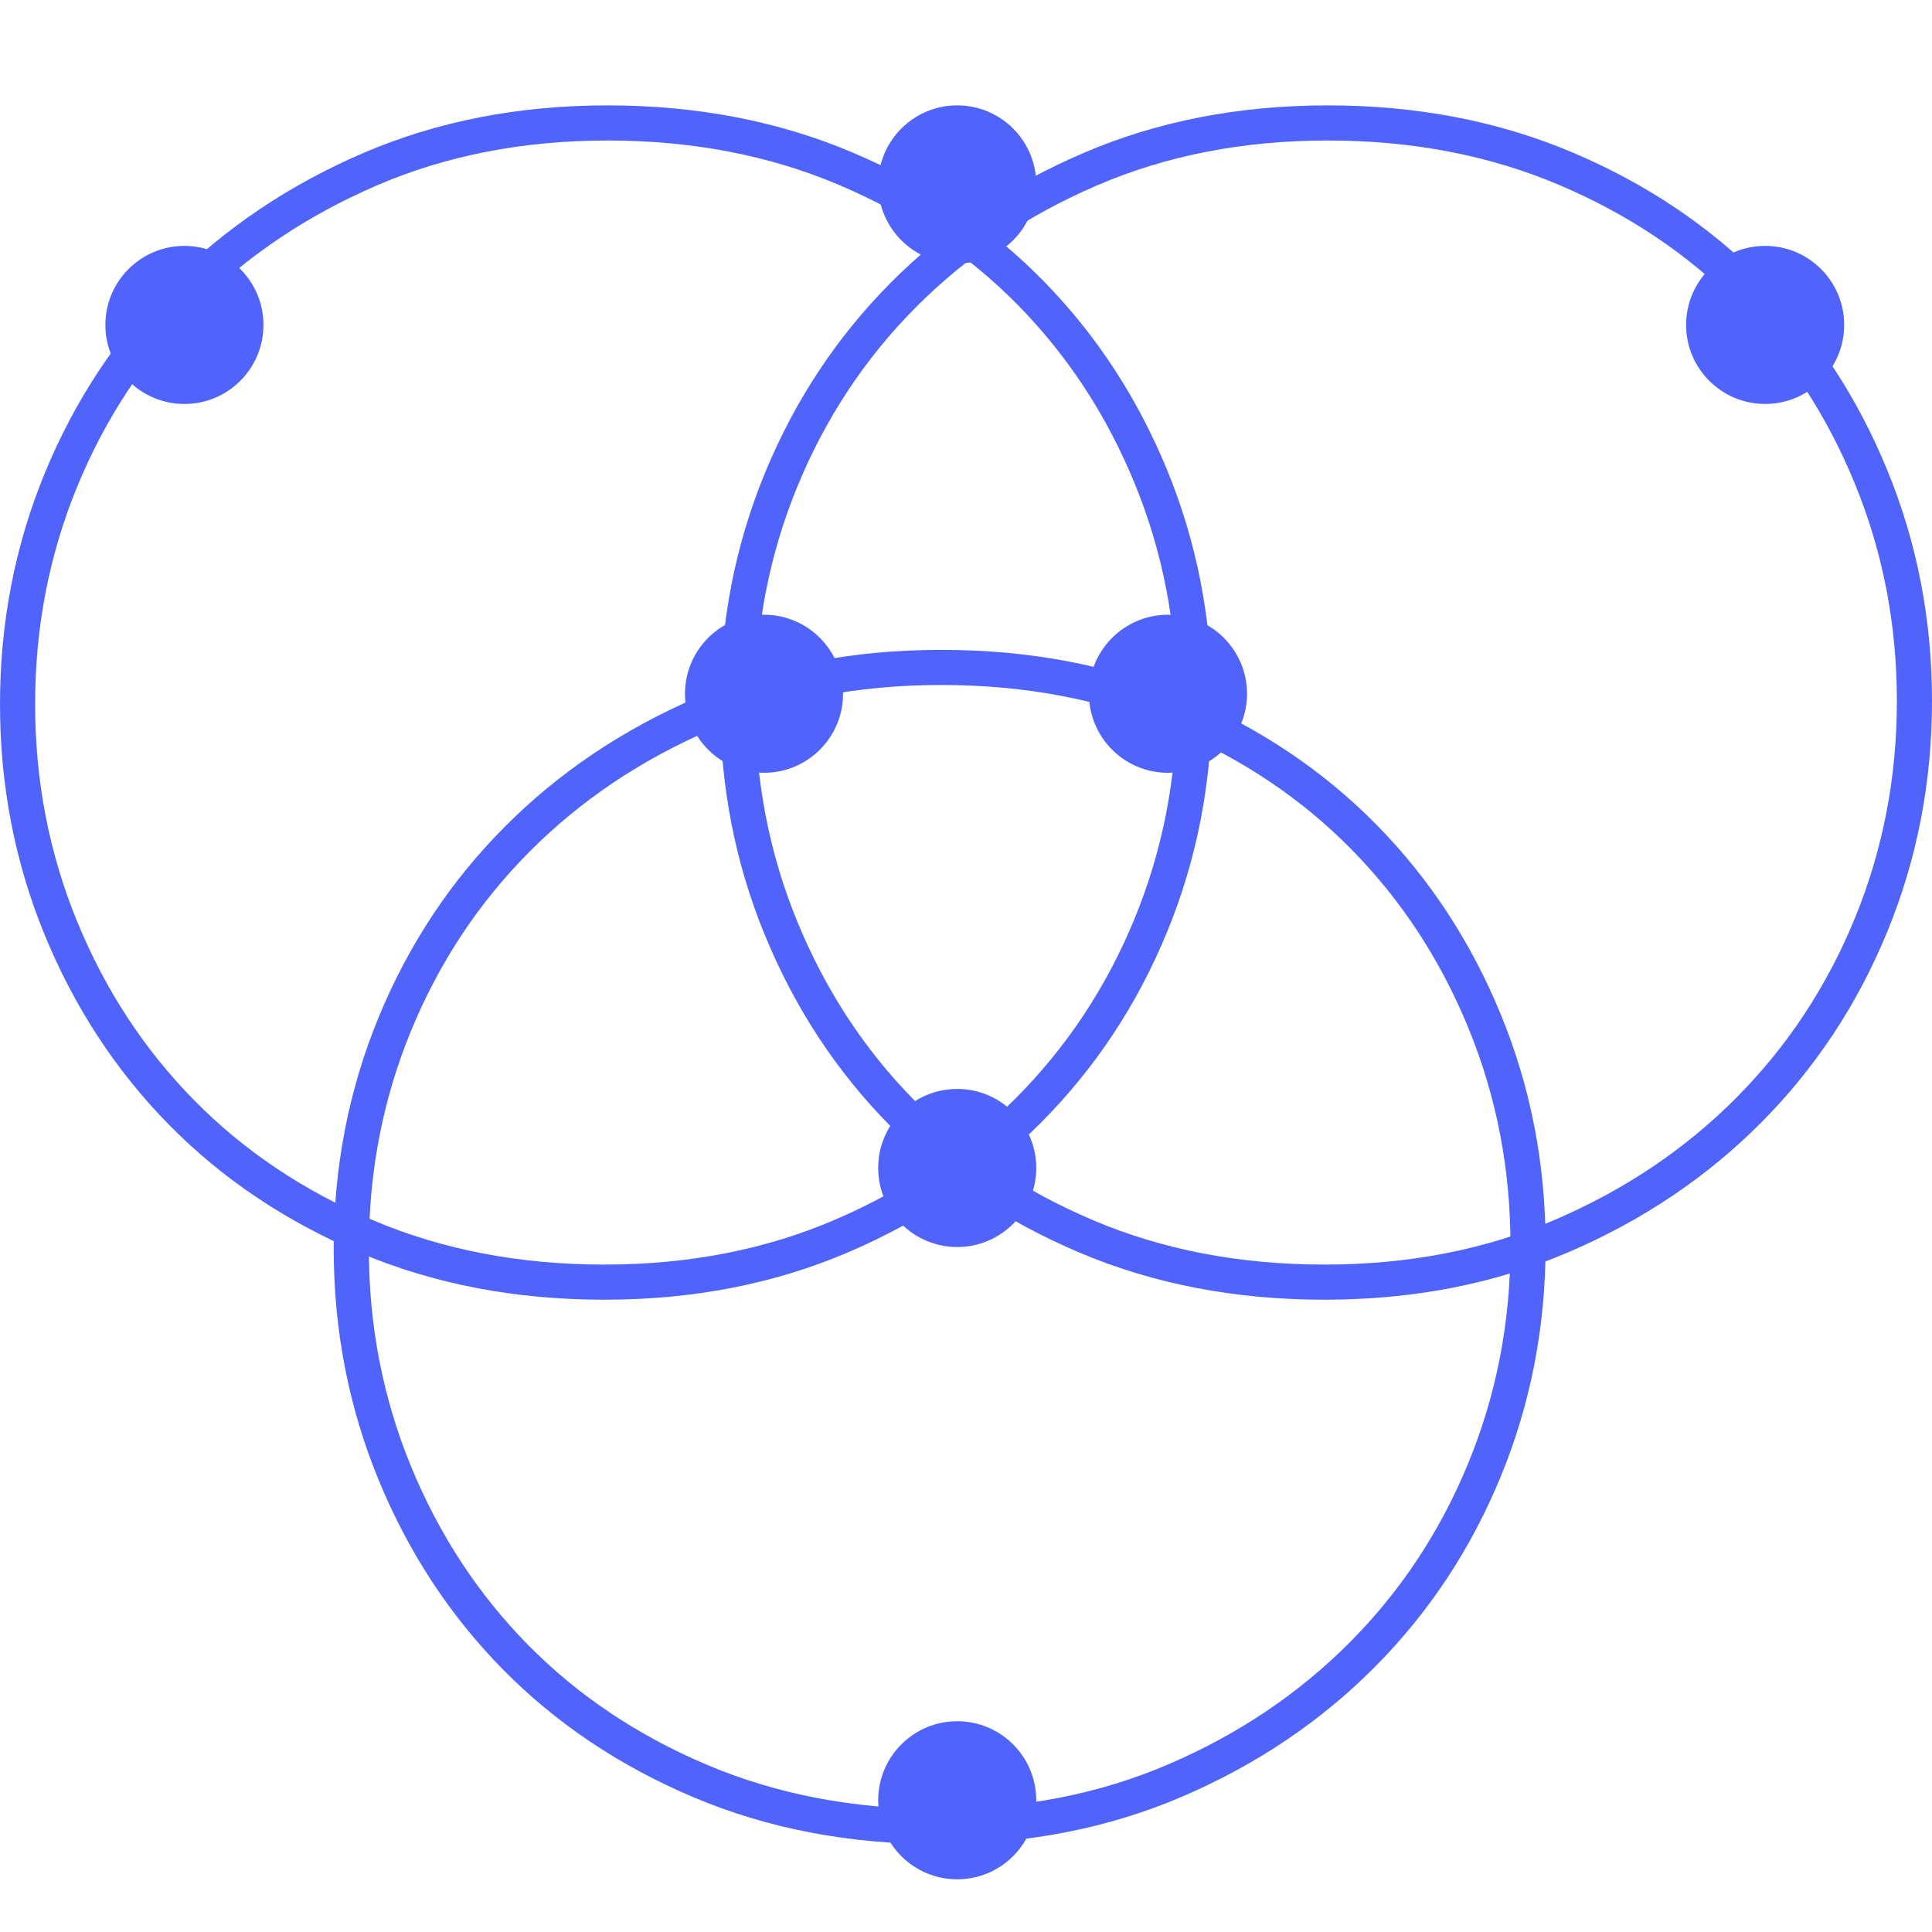 <?xml version="1.0" encoding="UTF-8"?>
<svg width="110px" height="110px" viewBox="0 0 110 110" version="1.1" xmlns="http://www.w3.org/2000/svg" xmlns:xlink="http://www.w3.org/1999/xlink">
    <!-- Generator: Sketch 52.4 (67378) - http://www.bohemiancoding.com/sketch -->
    <title>Interoperability_120px</title>
    <desc>Created with Sketch.</desc>
    <g id="Interoperability_120px" stroke="none" stroke-width="1" fill="none" fill-rule="evenodd">
        <g id="Interoperability" transform="translate(1, 6)">
            <path d="M64.528,21.147 C62.883,17.137 60.593,13.642 57.664,10.664 C54.735,7.686 51.228,5.331 47.137,3.599 C43.049,1.868 38.534,1 33.592,1 C28.649,1 24.134,1.882 20.045,3.646 C15.955,5.408 12.416,7.791 9.426,10.8 C6.435,13.809 4.12,17.318 2.47,21.329 C0.823,25.34 0,29.594 0,34.093 C0,38.588 0.823,42.841 2.47,46.853 C4.12,50.866 6.405,54.359 9.335,57.338 C12.263,60.314 15.774,62.671 19.863,64.402 C23.951,66.134 28.464,67 33.408,67 C38.351,67 42.866,66.118 46.954,64.356 C51.045,62.594 54.583,60.209 57.574,57.2 C60.563,54.191 62.883,50.682 64.528,46.671 C66.175,42.66 67,38.406 67,33.909 C67,29.412 66.175,25.159 64.528,21.147 Z" id="Stroke-7" stroke="#5064FB" stroke-width="2"></path>
            <path d="M105.528,21.147 C103.883,17.137 101.593,13.642 98.664,10.664 C95.735,7.686 92.228,5.331 88.137,3.599 C84.049,1.868 79.534,1 74.592,1 C69.649,1 65.134,1.882 61.045,3.646 C56.955,5.408 53.416,7.791 50.426,10.8 C47.435,13.809 45.12,17.318 43.47,21.329 C41.823,25.34 41,29.594 41,34.093 C41,38.588 41.823,42.841 43.47,46.853 C45.12,50.866 47.405,54.359 50.335,57.338 C53.263,60.314 56.774,62.671 60.863,64.402 C64.951,66.134 69.464,67 74.408,67 C79.351,67 83.866,66.118 87.954,64.356 C92.045,62.594 95.583,60.209 98.574,57.2 C101.563,54.191 103.883,50.682 105.528,46.671 C107.175,42.66 108,38.406 108,33.909 C108,29.412 107.175,25.159 105.528,21.147 Z" id="Stroke-7" stroke="#5064FB" stroke-width="2"></path>
            <path d="M83.528,52.147 C81.883,48.137 79.593,44.642 76.664,41.664 C73.735,38.686 70.228,36.331 66.137,34.599 C62.049,32.868 57.534,32 52.592,32 C47.649,32 43.134,32.882 39.045,34.646 C34.955,36.408 31.416,38.791 28.426,41.8 C25.435,44.809 23.12,48.318 21.47,52.329 C19.823,56.34 19,60.594 19,65.093 C19,69.588 19.823,73.841 21.47,77.853 C23.12,81.866 25.405,85.359 28.335,88.338 C31.263,91.314 34.774,93.671 38.863,95.402 C42.951,97.134 47.464,98 52.408,98 C57.351,98 61.866,97.118 65.954,95.356 C70.045,93.594 73.583,91.209 76.574,88.2 C79.563,85.191 81.883,81.682 83.528,77.671 C85.175,73.66 86,69.406 86,64.909 C86,60.412 85.175,56.159 83.528,52.147 Z" id="Stroke-7" stroke="#5064FB" stroke-width="2"></path>
            <circle id="Oval-Copy-2" fill="#5064FB" cx="53.5" cy="60.5" r="4.5"></circle>
            <circle id="Oval-Copy-3" fill="#5064FB" cx="53.5" cy="4.5" r="4.5"></circle>
            <circle id="Oval-Copy-4" fill="#5064FB" cx="42.5" cy="33.5" r="4.5"></circle>
            <circle id="Oval-Copy-5" fill="#5064FB" cx="65.5" cy="33.5" r="4.5"></circle>
            <circle id="Oval-Copy-6" fill="#5064FB" cx="9.5" cy="12.5" r="4.5"></circle>
            <circle id="Oval-Copy-7" fill="#5064FB" cx="99.5" cy="12.5" r="4.5"></circle>
            <circle id="Oval-Copy-8" fill="#5064FB" cx="53.5" cy="96.5" r="4.5"></circle>
        </g>
    </g>
</svg>